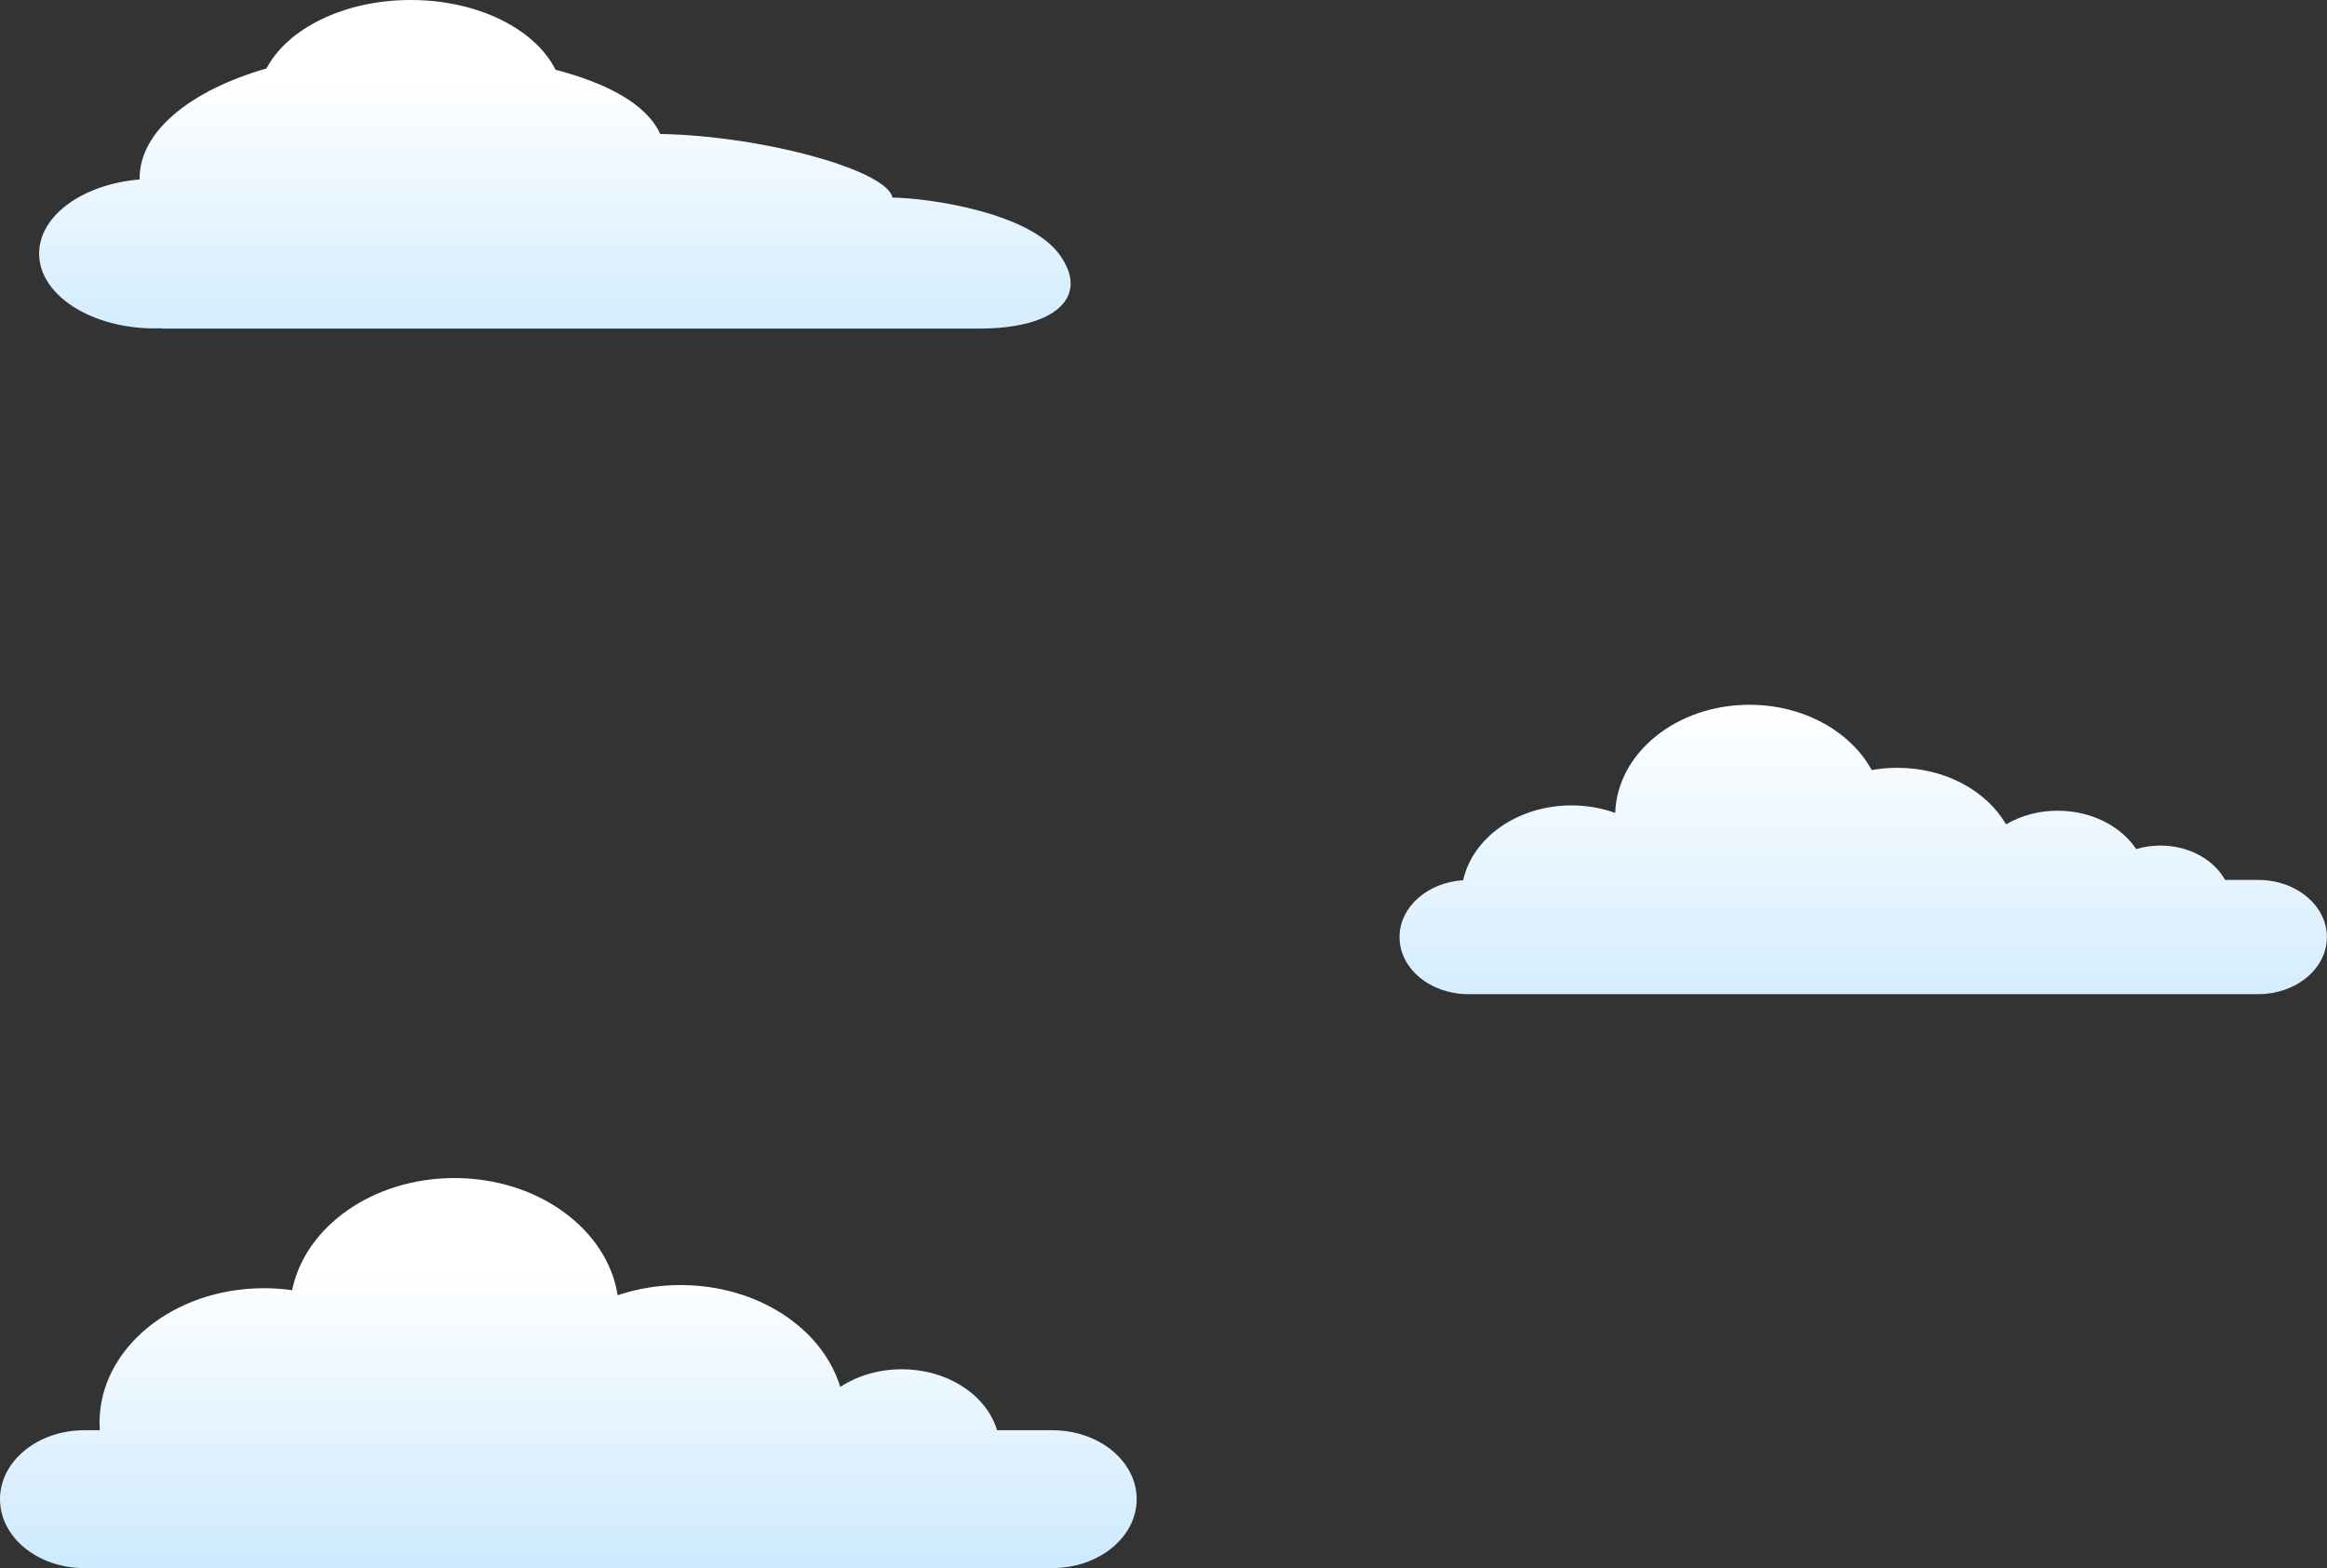 <?xml version="1.0" encoding="utf-8"?>
<!-- Generator: Adobe Illustrator 19.2.1, SVG Export Plug-In . SVG Version: 6.00 Build 0)  -->
<svg version="1.1" id="Ebene_1" xmlns="http://www.w3.org/2000/svg" xmlns:xlink="http://www.w3.org/1999/xlink" x="0px" y="0px"
	 viewBox="0 0 2450.3 1651.5" style="enable-background:new 0 0 2450.3 1651.5;" xml:space="preserve">
<rect x="0" y="0" width="2450.3" height="1651.5" fill="#333333" stroke="none"/>
<style type="text/css">
	.st0{fill:url(#Wolke2-2_1_);}
	.st1{fill:url(#Wolke3-2_1_);}
	.st2{fill:url(#Wolke4-2_1_);}
</style>
<title>Dreiwolken1_hellblau</title>
<linearGradient id="Wolke2-2_1_" gradientUnits="userSpaceOnUse" x1="674.8" y1="-72.95" x2="674.8" y2="-702.92" gradientTransform="matrix(1 0 0 1 -90.51 780.83)">
	<stop  offset="0.495" style="stop-color:#CBE9FF"/>
	<stop  offset="1" style="stop-color:#FFFFFF"/>
</linearGradient>
<path id="Wolke2-2" class="st0" d="M1115.7,268.2c-32.1-44.3-136.5-59.5-176-60.1c-5.3-28.7-136.3-65.1-244.5-67
	c-14-31.1-55.6-53.4-110.2-67.6C563.7,30.8,503.5,0,432.5,0c-70.2,0-129.8,30.1-151.9,72.1C200.7,95.1,147,138.3,147,187.8v1.2
	c-59.7,5-105.8,38-105.8,78.1c0,43.5,54.5,78.8,121.6,78.8c2,0,4,0,6-0.1c1.2,0.2,2.4,0.2,3.6,0.3h859
	C1111.8,346,1147.8,312.5,1115.7,268.2z"/>
<linearGradient id="Wolke3-2_1_" gradientUnits="userSpaceOnUse" x1="688.94" y1="1150.41" x2="688.94" y2="557.78" gradientTransform="matrix(1 0 0 1 -90.51 780.83)">
	<stop  offset="0.457" style="stop-color:#CBE9FF"/>
	<stop  offset="1" style="stop-color:#FFFFFF"/>
</linearGradient>
<path id="Wolke3-2" class="st1" d="M1108.1,1506.4h-58.2c-11.1-36.9-51.8-64.2-100.4-64.2c-24.5,0-47,7-64.7,18.6
	c-18.8-61.7-87-107.3-168.2-107.3c-22.5-0.1-44.8,3.6-66.2,10.7c-11-69.6-83.8-123.4-171.9-123.4c-85.9,0-157.2,51.1-170.9,118.1
	c-9.8-1.4-19.7-2.1-29.5-2.1c-95.7,0-173.3,63.4-173.3,141.7c0,2.6,0.1,5.3,0.3,7.9H88.8c-49,0-88.8,32.5-88.8,72.6
	s39.7,72.6,88.8,72.6h1019.3c49,0,88.8-32.5,88.8-72.6S1157.1,1506.4,1108.1,1506.4z"/>
<linearGradient id="Wolke4-2_1_" gradientUnits="userSpaceOnUse" x1="2052.48" y1="666.45" x2="2052.48" y2="-39.38" gradientTransform="matrix(1 0 0 1 -90.51 780.83)">
	<stop  offset="0.462" style="stop-color:#CBE9FF"/>
	<stop  offset="1" style="stop-color:#FFFFFF"/>
</linearGradient>
<path id="Wolke4-2" class="st2" d="M2377.9,926.8H2343c-11.9-21.4-37.9-36.2-68.1-36.2c-8.6,0-17.2,1.2-25.5,3.7
	c-16.1-24.1-47.1-40.4-82.7-40.4c-19.1-0.1-37.8,4.8-54.4,14.3c-20.5-35.2-64-59.5-114.3-59.5c-9.1,0-18.1,0.8-27.1,2.4
	c-22.2-40.6-71.6-68.8-128.8-68.8c-76.7,0-139.2,50.7-141.3,113.9c-14.8-5.3-30.4-7.9-46.1-7.9c-56.8,0-104.1,34-114,78.8
	c-37.5,2.3-67,28.2-67,59.9c0,33.2,32.4,60.1,72.4,60.1h831.7c40,0,72.4-26.9,72.4-60.1S2417.9,926.8,2377.9,926.8z"/>
</svg>
